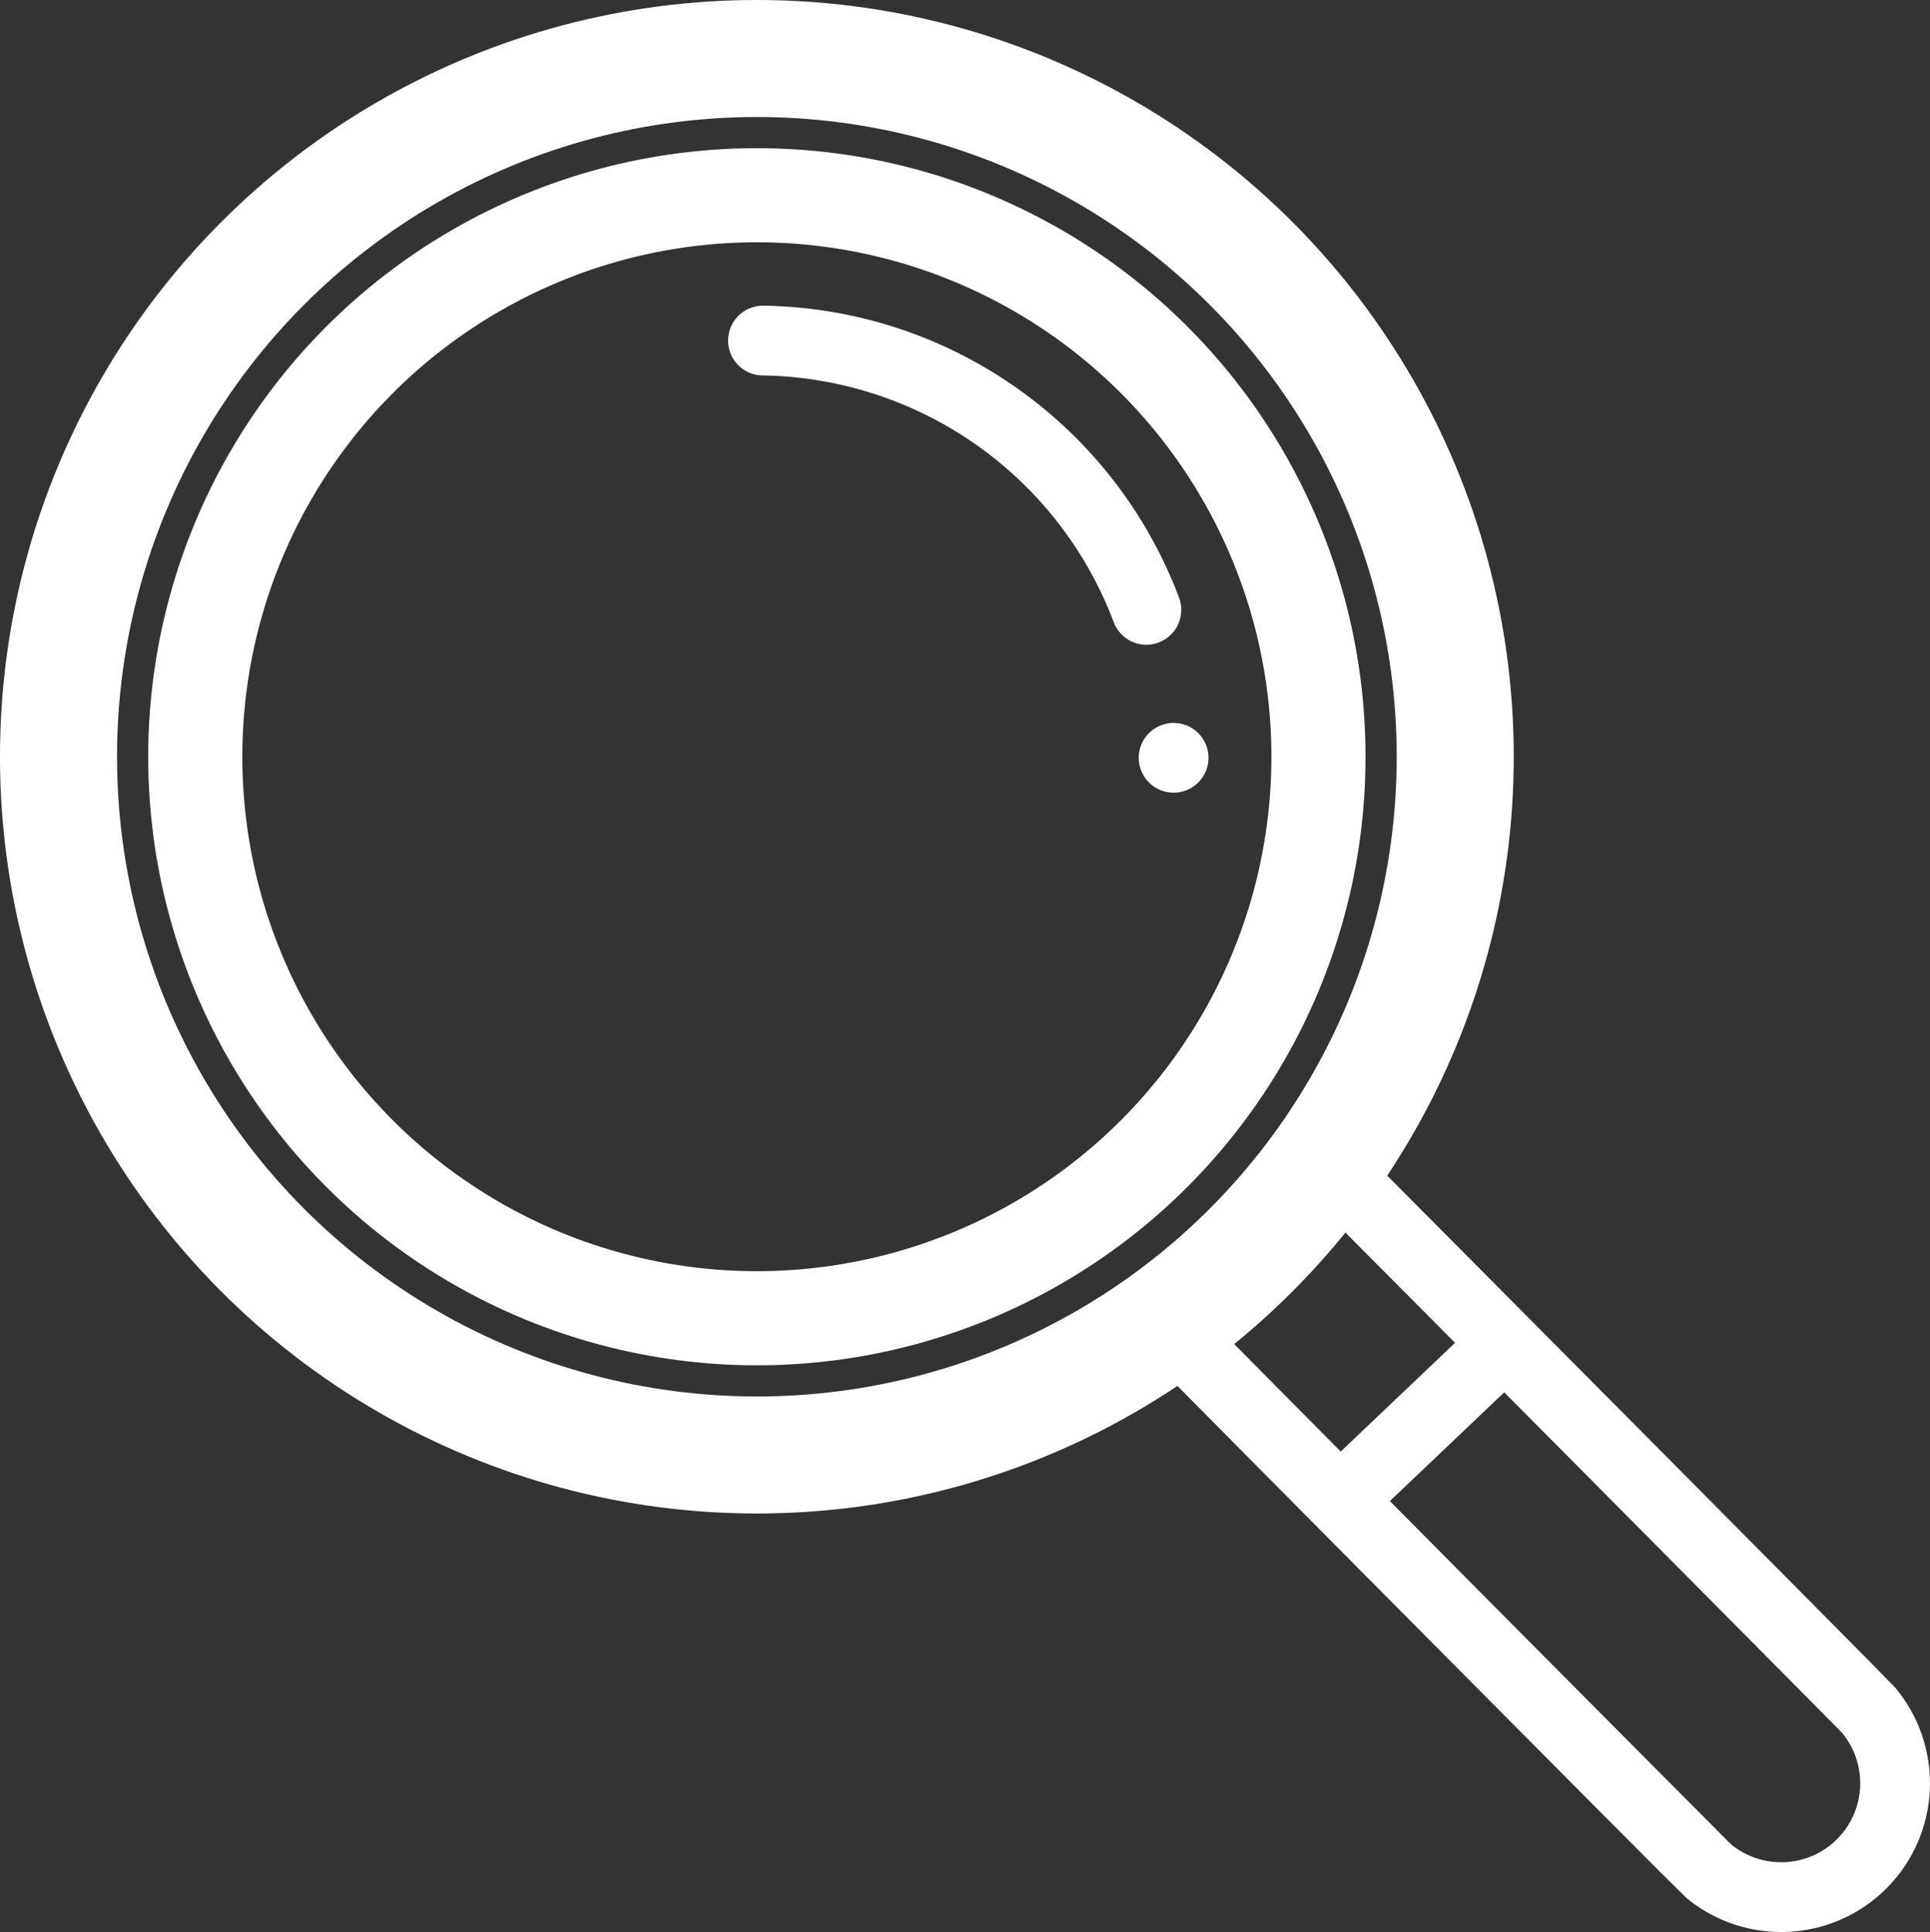 <?xml version="1.0" encoding="UTF-8" standalone="no"?>
<!-- Created with Inkscape (http://www.inkscape.org/) -->

<svg
   xmlns:dc="http://purl.org/dc/elements/1.1/"
   xmlns:cc="http://creativecommons.org/ns#"
   xmlns:rdf="http://www.w3.org/1999/02/22-rdf-syntax-ns#"
   xmlns:svg="http://www.w3.org/2000/svg"
   xmlns="http://www.w3.org/2000/svg"
   xmlns:sodipodi="http://sodipodi.sourceforge.net/DTD/sodipodi-0.dtd"
   xmlns:inkscape="http://www.inkscape.org/namespaces/inkscape"
   width="144.513mm"
   height="144.69mm"
   viewBox="0 0 144.513 144.69"
   version="1.1"
   id="svg8"
   inkscape:version="0.92.1 r15371"
   sodipodi:docname="Search.svg">
  <rect x="0" y="0" width="144.513" height="144.69" fill="#333333" stroke="none"/>
  <defs
     id="defs2">
    <inkscape:path-effect
       effect="simplify"
       id="path-effect4523"
       is_visible="true"
       steps="1"
       threshold="0.001"
       smooth_angles="360"
       helper_size="0"
       simplify_individual_paths="false"
       simplify_just_coalesce="false"
       simplifyindividualpaths="false"
       simplifyJustCoalesce="false" />
  </defs>
  <sodipodi:namedview
     id="base"
     pagecolor="#ffffff"
     bordercolor="#666666"
     borderopacity="1.0"
     inkscape:pageopacity="0.0"
     inkscape:pageshadow="2"
     inkscape:zoom="0.38144531"
     inkscape:cx="300.56304"
     inkscape:cy="290.67536"
     inkscape:document-units="mm"
     inkscape:current-layer="layer1"
     showgrid="false"
     inkscape:window-width="1280"
     inkscape:window-height="705"
     inkscape:window-x="1912"
     inkscape:window-y="-8"
     inkscape:window-maximized="1"
     fit-margin-top="0"
     fit-margin-left="0"
     fit-margin-right="0"
     fit-margin-bottom="0" />
  <g
     inkscape:label="Layer 1"
     inkscape:groupmode="layer"
     id="layer1"
     transform="translate(-31.062,-79.216)">
    <g
       id="g4543"
       style="stroke:#ffffff">
      <path
         sodipodi:nodetypes="cc"
         inkscape:original-d="m 118.93973,135.96629 v 0"
         inkscape:path-effect="#path-effect4523"
         inkscape:connector-curvature="0"
         id="path4521"
         d="m 118.94,135.966 c 0,0 0,0 0,0"
         style="fill:#ff0000;stroke:#ffffff;stroke-width:5.224;stroke-linecap:round;stroke-linejoin:round;stroke-miterlimit:4;stroke-dasharray:none;stroke-opacity:1;paint-order:stroke fill markers" />
      <g
         transform="translate(5.886,8.829)"
         id="g4534"
         style="stroke:#ffffff">
        <path
           style="opacity:1;fill:none;fill-opacity:1;stroke:#ffffff;stroke-width:5.224;stroke-linecap:round;stroke-linejoin:round;stroke-miterlimit:4;stroke-dasharray:none;stroke-dashoffset:16.413;stroke-opacity:1;paint-order:stroke fill markers"
           d="m 125.455,158.537 c 0.318,0.283 39.369,39.603 39.637,39.924 1.73,2.069 2.396,4.862 1.733,7.528 -0.765,3.079 -3.175,5.479 -6.257,6.232 -2.626,0.641 -5.369,-0.004 -7.422,-1.681 -0.357,-0.291 -38.626,-38.851 -38.936,-39.203"
           id="path4525"
           inkscape:connector-curvature="0"
           sodipodi:nodetypes="cssssc" />
        <path
           style="fill:none;stroke:#ffffff;stroke-width:5.224;stroke-linecap:butt;stroke-linejoin:miter;stroke-miterlimit:4;stroke-dasharray:none;stroke-opacity:1"
           d="m 125.808,182.464 12.312,-11.705"
           id="path4530"
           inkscape:connector-curvature="0" />
      </g>
      <circle
         r="52.291"
         cy="135.888"
         cx="87.734"
         id="path4496"
         style="opacity:1;fill:none;fill-opacity:1;stroke:#ffffff;stroke-width:8.764;stroke-linecap:round;stroke-linejoin:round;stroke-miterlimit:4;stroke-dasharray:none;stroke-dashoffset:16.413;stroke-opacity:1;paint-order:normal" />
      <circle
         style="opacity:1;fill:none;fill-opacity:1;stroke:#ffffff;stroke-width:7.048;stroke-linecap:round;stroke-linejoin:round;stroke-miterlimit:4;stroke-dasharray:none;stroke-dashoffset:16.413;stroke-opacity:1;paint-order:normal"
         id="circle4515"
         cx="87.734"
         cy="135.888"
         r="42.051" />
      <path
         sodipodi:open="true"
         d="m 88.19,104.721 a 31.171,31.171 0 0 1 28.709,20.166"
         sodipodi:end="5.9224611"
         sodipodi:start="4.7269914"
         sodipodi:ry="31.170584"
         sodipodi:rx="31.170584"
         sodipodi:cy="135.88824"
         sodipodi:cx="87.734451"
         sodipodi:type="arc"
         id="circle4517"
         style="opacity:1;fill:none;fill-opacity:1;stroke:#ffffff;stroke-width:5.224;stroke-linecap:round;stroke-linejoin:round;stroke-miterlimit:4;stroke-dasharray:none;stroke-dashoffset:16.413;stroke-opacity:1;paint-order:normal" />
    </g>
  </g>
</svg>
